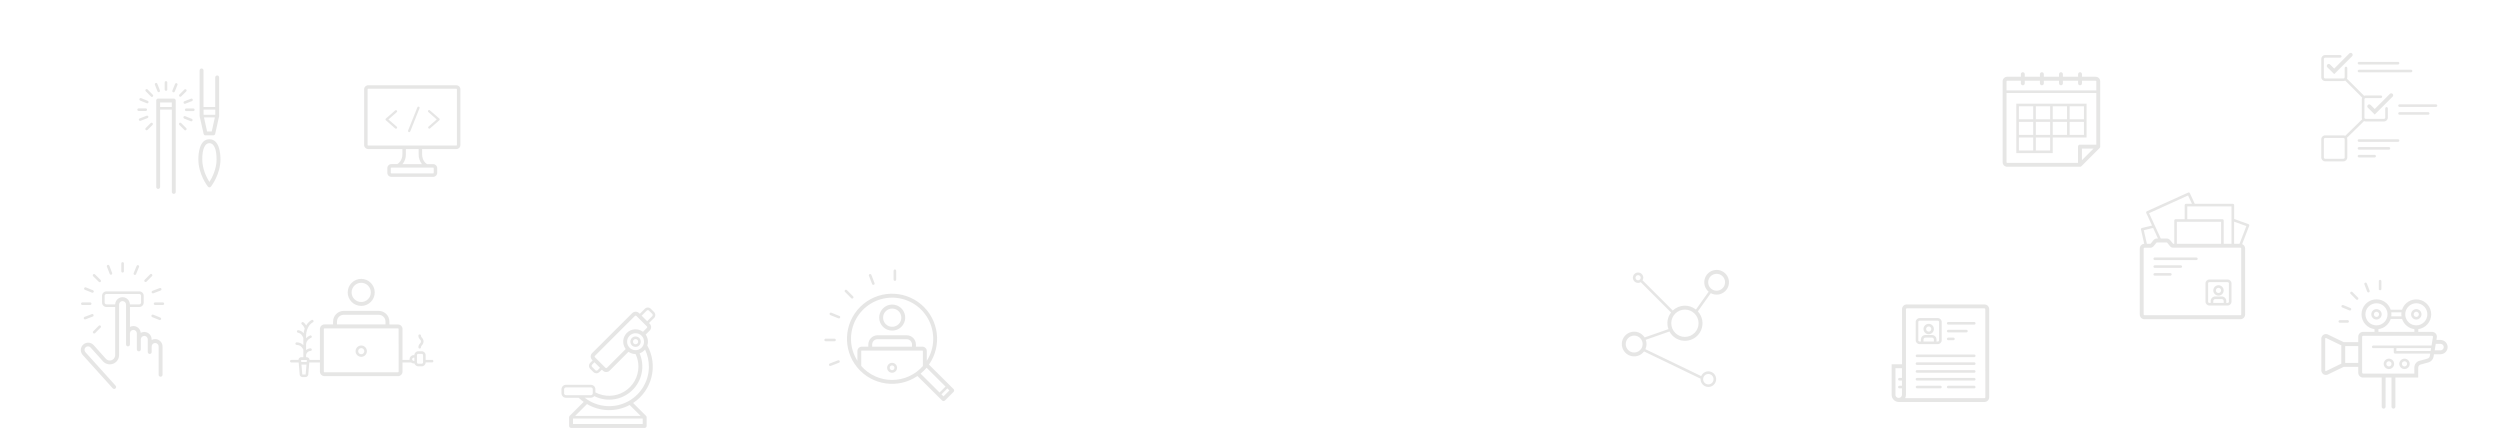 <?xml version="1.0" encoding="UTF-8"?>
<svg width="1004px" height="180px" viewBox="0 0 1004 180" version="1.1" xmlns="http://www.w3.org/2000/svg" xmlns:xlink="http://www.w3.org/1999/xlink" style="background: #FFFFFF;">
    <!-- Generator: Sketch 45.2 (43514) - http://www.bohemiancoding.com/sketch -->
    <title>foooter</title>
    <desc>Created with Sketch.</desc>
    <defs></defs>
    <g id="Enganging-users---Platform" stroke="none" stroke-width="1" fill="none" fill-rule="evenodd" opacity="0.12">
        <g id="foooter">
            <g id="studio" transform="translate(55, 27)" fill-rule="nonzero" fill="#2D2926">
                <path d="M14.791,12.586 L8.521,12.586 C8.088,12.586 7.738,12.937 7.738,13.37 L7.738,48.092 C7.738,48.525 8.088,48.876 8.521,48.876 C8.954,48.876 9.305,48.525 9.305,48.092 L9.305,17.027 L14.007,17.027 L14.007,50.077 C14.007,50.51 14.358,50.861 14.791,50.861 C15.224,50.861 15.574,50.51 15.574,50.077 L15.574,13.37 C15.574,12.937 15.224,12.586 14.791,12.586 L14.791,12.586 Z M9.3,15.982 L9.3,14.153 L14.002,14.153 L14.002,15.982 L9.3,15.982 Z" id="Shape"></path>
                <path d="M29.101,28.923 C25.088,28.923 24.66,34.581 24.66,37.016 C24.66,42.982 28.317,47.742 28.484,47.941 C28.633,48.13 28.86,48.24 29.101,48.24 C29.341,48.24 29.569,48.13 29.717,47.941 C29.874,47.742 33.542,42.982 33.542,37.016 C33.542,34.581 33.108,28.923 29.101,28.923 Z M29.101,46.075 C28.098,44.508 26.227,41.002 26.227,37.016 C26.227,32.868 27.272,30.491 29.101,30.491 C30.929,30.491 31.974,32.868 31.974,37.016 C31.974,41.002 30.104,44.487 29.101,46.07 L29.101,46.075 Z" id="Shape"></path>
                <path d="M26.771,26.745 C26.849,27.103 27.166,27.36 27.533,27.361 L30.668,27.361 C31.035,27.36 31.353,27.103 31.431,26.745 L32.998,19.655 C33.004,19.599 33.004,19.543 32.998,19.488 L32.998,4.086 C32.998,3.653 32.647,3.302 32.215,3.302 C31.782,3.302 31.431,3.653 31.431,4.086 L31.431,15.961 L26.729,15.961 L26.729,1.285 C26.729,0.852 26.378,0.502 25.945,0.502 C25.512,0.502 25.161,0.852 25.161,1.285 L25.161,19.482 C25.155,19.538 25.155,19.594 25.161,19.65 L26.771,26.745 Z M30.036,25.794 L28.166,25.794 L26.912,20.146 L31.29,20.146 L30.036,25.794 Z M31.452,17.006 L31.452,19.096 L26.75,19.096 L26.75,17.006 L31.452,17.006 Z" id="Shape"></path>
                <path d="M11.656,9.477 C11.945,9.477 12.178,9.243 12.178,8.955 L12.178,6.097 C12.178,5.809 11.945,5.575 11.656,5.575 C11.367,5.575 11.134,5.809 11.134,6.097 L11.134,8.955 C11.134,9.243 11.367,9.477 11.656,9.477 Z" id="Shape"></path>
                <path d="M15.987,6.421 C15.72,6.313 15.417,6.442 15.308,6.708 L14.226,9.352 C14.143,9.527 14.163,9.735 14.279,9.89 C14.395,10.046 14.589,10.124 14.78,10.093 C14.972,10.063 15.131,9.928 15.193,9.744 L16.269,7.095 C16.374,6.831 16.249,6.532 15.987,6.421 Z" id="Shape"></path>
                <path d="M17.403,11.86 C17.542,11.861 17.675,11.806 17.774,11.708 L19.801,9.692 C19.934,9.56 19.986,9.368 19.938,9.187 C19.89,9.007 19.75,8.865 19.57,8.816 C19.39,8.767 19.197,8.818 19.064,8.95 L17.037,10.972 C16.887,11.121 16.841,11.347 16.923,11.543 C17.004,11.739 17.196,11.866 17.408,11.865 L17.403,11.86 Z" id="Shape"></path>
                <path d="M5.538,22.413 L3.511,24.43 C3.378,24.562 3.326,24.754 3.374,24.935 C3.422,25.115 3.562,25.256 3.742,25.305 C3.922,25.354 4.115,25.304 4.248,25.172 L6.269,23.155 C6.449,22.949 6.439,22.64 6.247,22.446 C6.056,22.251 5.747,22.237 5.538,22.413 Z" id="Shape"></path>
                <path d="M18.746,14.347 C18.795,14.476 18.894,14.581 19.02,14.638 C19.146,14.695 19.29,14.699 19.42,14.65 L22.089,13.605 C22.359,13.501 22.494,13.198 22.39,12.928 C22.286,12.658 21.983,12.524 21.713,12.628 L19.044,13.673 C18.776,13.777 18.643,14.078 18.746,14.347 Z" id="Shape"></path>
                <path d="M4.566,19.775 C4.517,19.645 4.418,19.541 4.292,19.484 C4.166,19.427 4.022,19.423 3.892,19.472 L1.223,20.517 C1.008,20.541 0.83,20.695 0.775,20.904 C0.721,21.113 0.801,21.334 0.976,21.46 C1.152,21.586 1.387,21.591 1.567,21.473 L4.237,20.428 C4.506,20.336 4.653,20.046 4.566,19.775 L4.566,19.775 Z" id="Shape"></path>
                <path d="M22.638,16.567 L19.775,16.567 C19.486,16.567 19.253,16.801 19.253,17.09 C19.253,17.378 19.486,17.612 19.775,17.612 L22.638,17.612 C22.927,17.612 23.16,17.378 23.16,17.09 C23.16,16.801 22.927,16.567 22.638,16.567 Z" id="Shape"></path>
                <path d="M3.537,17.565 C3.826,17.565 4.059,17.331 4.059,17.043 C4.059,16.754 3.826,16.52 3.537,16.52 L0.679,16.52 C0.391,16.52 0.157,16.754 0.157,17.043 C0.157,17.331 0.391,17.565 0.679,17.565 L3.542,17.565 L3.537,17.565 Z" id="Shape"></path>
                <path d="M22.016,20.731 L19.367,19.65 C19.195,19.579 18.997,19.605 18.85,19.719 C18.702,19.833 18.626,20.018 18.651,20.203 C18.676,20.388 18.798,20.545 18.97,20.616 L21.619,21.698 C21.886,21.807 22.191,21.68 22.301,21.413 C22.411,21.146 22.283,20.841 22.016,20.731 L22.016,20.731 Z" id="Shape"></path>
                <path d="M1.296,13.391 L3.945,14.472 C4.117,14.543 4.315,14.516 4.462,14.402 C4.61,14.288 4.686,14.104 4.661,13.919 C4.636,13.734 4.514,13.576 4.342,13.505 L1.693,12.424 C1.426,12.314 1.121,12.442 1.011,12.709 C0.901,12.976 1.029,13.281 1.296,13.391 Z" id="Shape"></path>
                <path d="M17.764,22.429 C17.56,22.224 17.229,22.223 17.024,22.426 C16.819,22.63 16.818,22.961 17.022,23.166 L19.044,25.188 C19.247,25.392 19.578,25.394 19.783,25.19 C19.988,24.987 19.989,24.656 19.785,24.451 L17.764,22.429 Z" id="Shape"></path>
                <path d="M4.274,8.929 C4.07,8.724 3.739,8.723 3.534,8.926 C3.33,9.13 3.328,9.461 3.532,9.665 L5.554,11.687 C5.665,11.875 5.881,11.974 6.096,11.935 C6.311,11.897 6.479,11.729 6.517,11.514 C6.556,11.299 6.457,11.083 6.269,10.972 L4.274,8.929 Z" id="Shape"></path>
                <path d="M8.741,10.021 C8.913,10.02 9.073,9.935 9.17,9.793 C9.267,9.651 9.288,9.471 9.227,9.31 L8.182,6.646 C8.078,6.376 7.775,6.241 7.505,6.345 C7.235,6.449 7.101,6.752 7.205,7.022 L8.25,9.686 C8.328,9.889 8.523,10.022 8.741,10.021 Z" id="Shape"></path>
            </g>
            <g id="pr" transform="translate(759.414, 122)" fill-rule="nonzero" fill="#2D2926">
                <path d="M15.151,12.231 C16.305,12.231 17.241,11.295 17.241,10.141 C17.241,8.987 16.305,8.051 15.151,8.051 C13.997,8.051 13.061,8.987 13.061,10.141 C13.061,11.295 13.997,12.231 15.151,12.231 Z M15.151,9.096 C15.728,9.096 16.196,9.564 16.196,10.141 C16.196,10.718 15.728,11.186 15.151,11.186 C14.574,11.186 14.106,10.718 14.106,10.141 C14.106,9.564 14.574,9.096 15.151,9.096 Z" id="Shape"></path>
                <path d="M37.617,0.272 L6.269,0.272 C5.236,0.297 4.418,1.155 4.441,2.189 L4.441,24.289 L0.261,24.289 L0.261,36.572 C0.275,38.151 1.555,39.426 3.135,39.435 L37.617,39.435 C38.651,39.409 39.469,38.552 39.445,37.518 L39.445,2.189 C39.469,1.155 38.651,0.297 37.617,0.272 Z M1.808,36.572 L1.808,25.856 L4.42,25.856 L4.42,29.78 L3.375,29.78 C3.087,29.78 2.853,30.014 2.853,30.302 C2.853,30.591 3.087,30.825 3.375,30.825 L4.42,30.825 L4.42,32.915 L3.375,32.915 C3.087,32.915 2.853,33.149 2.853,33.437 C2.853,33.726 3.087,33.96 3.375,33.96 L4.42,33.96 L4.42,36.572 C4.376,37.268 3.799,37.811 3.101,37.811 C2.403,37.811 1.825,37.268 1.782,36.572 L1.808,36.572 Z M37.894,37.538 C37.91,37.705 37.797,37.857 37.633,37.889 L5.695,37.889 C5.907,37.482 6.018,37.03 6.019,36.572 L6.019,24.289 L6.019,24.289 L6.019,2.189 C6.002,2.022 6.115,1.871 6.28,1.839 L37.617,1.839 C37.781,1.871 37.895,2.022 37.878,2.189 L37.894,37.538 Z" id="Shape"></path>
                <path d="M33.437,29.78 L10.449,29.78 C10.161,29.78 9.927,30.014 9.927,30.302 C9.927,30.591 10.161,30.825 10.449,30.825 L33.437,30.825 C33.726,30.825 33.96,30.591 33.96,30.302 C33.96,30.014 33.726,29.78 33.437,29.78 Z" id="Shape"></path>
                <path d="M19.853,32.915 L10.486,32.915 C10.197,32.915 9.963,33.149 9.963,33.437 C9.963,33.726 10.197,33.96 10.486,33.96 L19.853,33.96 C20.142,33.96 20.376,33.726 20.376,33.437 C20.376,33.149 20.142,32.915 19.853,32.915 Z" id="Shape"></path>
                <path d="M33.437,32.915 L22.988,32.915 C22.7,32.915 22.466,33.149 22.466,33.437 C22.466,33.726 22.7,33.96 22.988,33.96 L33.437,33.96 C33.726,33.96 33.96,33.726 33.96,33.437 C33.96,33.149 33.726,32.915 33.437,32.915 Z" id="Shape"></path>
                <path d="M33.437,26.645 L10.449,26.645 C10.161,26.645 9.927,26.879 9.927,27.168 C9.927,27.456 10.161,27.69 10.449,27.69 L33.437,27.69 C33.726,27.69 33.96,27.456 33.96,27.168 C33.96,26.879 33.726,26.645 33.437,26.645 Z" id="Shape"></path>
                <path d="M33.437,23.511 L10.449,23.511 C10.161,23.511 9.927,23.744 9.927,24.033 C9.927,24.322 10.161,24.555 10.449,24.555 L33.437,24.555 C33.726,24.555 33.96,24.322 33.96,24.033 C33.96,23.744 33.726,23.511 33.437,23.511 Z" id="Shape"></path>
                <path d="M33.437,20.376 L10.449,20.376 C10.161,20.376 9.927,20.61 9.927,20.898 C9.927,21.187 10.161,21.421 10.449,21.421 L33.437,21.421 C33.726,21.421 33.96,21.187 33.96,20.898 C33.96,20.61 33.726,20.376 33.437,20.376 Z" id="Shape"></path>
                <path d="M22.988,8.359 L33.437,8.359 C33.726,8.359 33.96,8.125 33.96,7.837 C33.96,7.548 33.726,7.314 33.437,7.314 L22.988,7.314 C22.7,7.314 22.466,7.548 22.466,7.837 C22.466,8.125 22.7,8.359 22.988,8.359 Z" id="Shape"></path>
                <path d="M22.988,11.494 L30.302,11.494 C30.591,11.494 30.825,11.26 30.825,10.972 C30.825,10.683 30.591,10.449 30.302,10.449 L22.988,10.449 C22.7,10.449 22.466,10.683 22.466,10.972 C22.466,11.26 22.7,11.494 22.988,11.494 Z" id="Shape"></path>
                <path d="M22.988,14.629 L25.078,14.629 C25.366,14.629 25.6,14.395 25.6,14.106 C25.6,13.818 25.366,13.584 25.078,13.584 L22.988,13.584 C22.7,13.584 22.466,13.818 22.466,14.106 C22.466,14.395 22.7,14.629 22.988,14.629 Z" id="Shape"></path>
                <path d="M11.494,16.196 L18.808,16.196 C19.674,16.196 20.376,15.494 20.376,14.629 L20.376,7.314 C20.376,6.449 19.674,5.747 18.808,5.747 L11.494,5.747 C10.628,5.747 9.927,6.449 9.927,7.314 L9.927,14.629 C9.927,15.494 10.628,16.196 11.494,16.196 Z M17.241,15.151 L13.061,15.151 L13.061,14.368 C13.061,13.935 13.412,13.584 13.845,13.584 L16.457,13.584 C16.89,13.584 17.241,13.935 17.241,14.368 L17.241,15.151 Z M10.972,7.314 C10.972,7.026 11.205,6.792 11.494,6.792 L18.808,6.792 C19.097,6.792 19.331,7.026 19.331,7.314 L19.331,14.629 C19.331,14.917 19.097,15.151 18.808,15.151 L18.286,15.151 L18.286,14.368 C18.286,13.358 17.467,12.539 16.457,12.539 L13.845,12.539 C12.835,12.539 12.016,13.358 12.016,14.368 L12.016,15.151 L11.494,15.151 C11.205,15.151 10.972,14.917 10.972,14.629 L10.972,7.314 Z" id="Shape"></path>
            </g>
            <g id="delivery" transform="translate(932, 21)" fill-rule="nonzero" fill="#2D2926">
                <path d="M15.376,4.906 L31.05,4.906 C31.338,4.906 31.572,4.672 31.572,4.383 C31.572,4.095 31.338,3.861 31.05,3.861 L15.376,3.861 C15.087,3.861 14.853,4.095 14.853,4.383 C14.853,4.672 15.087,4.906 15.376,4.906 L15.376,4.906 Z" id="Shape"></path>
                <path d="M15.376,8.041 L36.274,8.041 C36.563,8.041 36.797,7.807 36.797,7.518 C36.797,7.23 36.563,6.996 36.274,6.996 L15.376,6.996 C15.087,6.996 14.853,7.23 14.853,7.518 C14.853,7.807 15.087,8.041 15.376,8.041 Z" id="Shape"></path>
                <path d="M31.05,34.926 L15.376,34.926 C15.087,34.926 14.853,35.16 14.853,35.449 C14.853,35.737 15.087,35.971 15.376,35.971 L31.05,35.971 C31.338,35.971 31.572,35.737 31.572,35.449 C31.572,35.16 31.338,34.926 31.05,34.926 Z" id="Shape"></path>
                <path d="M27.392,38.061 L15.376,38.061 C15.087,38.061 14.853,38.295 14.853,38.583 C14.853,38.872 15.087,39.106 15.376,39.106 L27.392,39.106 C27.681,39.106 27.915,38.872 27.915,38.583 C27.915,38.295 27.681,38.061 27.392,38.061 Z" id="Shape"></path>
                <path d="M21.645,41.196 L15.376,41.196 C15.087,41.196 14.853,41.43 14.853,41.718 C14.853,42.007 15.087,42.241 15.376,42.241 L21.645,42.241 C21.934,42.241 22.168,42.007 22.168,41.718 C22.168,41.43 21.934,41.196 21.645,41.196 Z" id="Shape"></path>
                <path d="M46.274,20.898 L31.645,20.898 C31.357,20.898 31.123,21.132 31.123,21.421 C31.123,21.709 31.357,21.943 31.645,21.943 L46.274,21.943 C46.562,21.943 46.796,21.709 46.796,21.421 C46.796,21.132 46.562,20.898 46.274,20.898 Z" id="Shape"></path>
                <path d="M43.139,24.033 L31.645,24.033 C31.357,24.033 31.123,24.267 31.123,24.555 C31.123,24.844 31.357,25.078 31.645,25.078 L43.139,25.078 C43.428,25.078 43.662,24.844 43.662,24.555 C43.662,24.267 43.428,24.033 43.139,24.033 Z" id="Shape"></path>
                <path d="M27.784,16.687 L21.687,22.784 L20.026,21.123 C19.717,20.835 19.236,20.844 18.937,21.142 C18.639,21.441 18.63,21.922 18.918,22.231 L21.687,25 L28.892,17.795 C29.18,17.486 29.171,17.005 28.873,16.706 C28.574,16.408 28.093,16.4 27.784,16.687 L27.784,16.687 Z" id="Shape"></path>
                <path d="M3.751,4.89 C3.442,4.602 2.961,4.611 2.663,4.909 C2.364,5.208 2.356,5.689 2.644,5.998 L5.413,8.767 L12.617,1.567 C12.816,1.367 12.893,1.075 12.818,0.803 C12.744,0.53 12.53,0.318 12.257,0.246 C11.984,0.175 11.693,0.254 11.494,0.455 L5.418,6.552 L3.751,4.89 Z" id="Shape"></path>
                <path d="M10.611,34.278 L17.403,27.627 C17.613,27.729 17.843,27.783 18.077,27.784 L25.391,27.784 C26.257,27.784 26.959,27.082 26.959,26.217 L26.959,22.528 C26.959,22.24 26.725,22.006 26.436,22.006 C26.148,22.006 25.914,22.24 25.914,22.528 L25.914,26.217 C25.914,26.505 25.68,26.739 25.391,26.739 L18.077,26.739 C17.788,26.739 17.555,26.505 17.555,26.217 L17.555,18.902 C17.555,18.614 17.788,18.38 18.077,18.38 L24.137,18.38 C24.426,18.38 24.66,18.146 24.66,17.858 C24.66,17.569 24.426,17.335 24.137,17.335 L18.067,17.335 C17.845,17.336 17.626,17.384 17.424,17.476 L10.543,10.606 C10.626,10.411 10.669,10.201 10.669,9.989 L10.669,6.301 C10.669,6.012 10.435,5.778 10.146,5.778 C9.858,5.778 9.624,6.012 9.624,6.301 L9.624,9.989 C9.624,10.278 9.39,10.512 9.101,10.512 L1.787,10.512 C1.498,10.512 1.264,10.278 1.264,9.989 L1.264,2.675 C1.264,2.386 1.498,2.153 1.787,2.153 L7.837,2.153 C8.125,2.153 8.359,1.919 8.359,1.63 C8.359,1.342 8.125,1.108 7.837,1.108 L1.792,1.108 C0.926,1.108 0.225,1.809 0.225,2.675 L0.225,9.989 C0.225,10.855 0.926,11.557 1.792,11.557 L9.106,11.557 C9.362,11.555 9.613,11.49 9.838,11.369 L16.666,18.208 C16.555,18.424 16.496,18.664 16.494,18.908 L16.494,26.222 C16.496,26.454 16.55,26.682 16.651,26.891 L9.859,33.536 L9.859,33.568 C9.628,33.437 9.367,33.367 9.101,33.364 L1.787,33.364 C0.921,33.364 0.219,34.066 0.219,34.931 L0.219,42.246 C0.219,43.111 0.921,43.813 1.787,43.813 L9.101,43.813 C9.967,43.813 10.669,43.111 10.669,42.246 L10.669,34.931 C10.668,34.721 10.626,34.513 10.543,34.32 C10.567,34.308 10.59,34.294 10.611,34.278 Z M9.624,42.241 C9.624,42.529 9.39,42.763 9.101,42.763 L1.787,42.763 C1.498,42.763 1.264,42.529 1.264,42.241 L1.264,34.926 C1.264,34.638 1.498,34.404 1.787,34.404 L9.101,34.404 C9.39,34.404 9.624,34.638 9.624,34.926 L9.624,42.241 Z" id="Shape"></path>
            </g>
            <g id="events" transform="translate(804, 29)">
                <rect id="Rectangle-path" x="13.584" y="19.947" width="5.747" height="5.225"></rect>
                <rect id="Rectangle-path" x="13.584" y="13.678" width="5.747" height="5.225"></rect>
                <rect id="Rectangle-path" x="20.376" y="19.947" width="5.747" height="5.225"></rect>
                <rect id="Rectangle-path" x="20.376" y="13.678" width="5.747" height="5.225"></rect>
                <rect id="Rectangle-path" x="27.168" y="13.678" width="5.747" height="5.225"></rect>
                <rect id="Rectangle-path" x="13.584" y="26.217" width="5.747" height="5.225"></rect>
                <rect id="Rectangle-path" x="27.168" y="19.947" width="5.747" height="5.225"></rect>
                <polygon id="Shape" points="32.1 35.328 36.765 30.658 32.1 30.668"></polygon>
                <rect id="Rectangle-path" x="6.792" y="13.678" width="5.747" height="5.225"></rect>
                <path d="M1.829,36.164 C1.831,36.231 1.86,36.294 1.909,36.339 C1.958,36.384 2.023,36.408 2.09,36.405 L30.532,36.405 L30.532,29.89 C30.532,29.457 30.883,29.106 31.316,29.106 L37.878,29.106 L37.878,8.359 L1.829,8.359 L1.829,36.164 Z M5.747,26.238 L5.747,12.654 L33.96,12.654 L33.96,26.238 L20.376,26.238 L20.376,32.507 L5.747,32.507 L5.747,26.238 Z" id="Shape"></path>
                <path d="M37.617,3.396 L32.126,3.396 L32.126,4.441 C32.126,4.874 31.775,5.225 31.342,5.225 C30.909,5.225 30.558,4.874 30.558,4.441 L30.558,3.396 L24.467,3.396 L24.467,4.441 C24.467,4.874 24.116,5.225 23.683,5.225 C23.25,5.225 22.899,4.874 22.899,4.441 L22.899,3.396 L16.807,3.396 L16.807,4.441 C16.807,4.874 16.457,5.225 16.024,5.225 C15.591,5.225 15.24,4.874 15.24,4.441 L15.24,3.396 L9.148,3.396 L9.148,4.441 C9.148,4.874 8.797,5.225 8.365,5.225 C7.932,5.225 7.581,4.874 7.581,4.441 L7.581,3.396 L2.09,3.396 C1.953,3.39 1.837,3.495 1.829,3.631 L1.829,7.288 L37.878,7.288 L37.878,3.657 C37.881,3.587 37.855,3.519 37.805,3.469 C37.755,3.42 37.687,3.393 37.617,3.396 Z" id="Shape"></path>
                <rect id="Rectangle-path" x="6.792" y="19.947" width="5.747" height="5.225"></rect>
                <rect id="Rectangle-path" x="6.792" y="26.217" width="5.747" height="5.225"></rect>
                <path d="M37.617,1.829 L32.126,1.829 L32.126,0.784 C32.126,0.351 31.775,-7.10542736e-15 31.342,-7.10542736e-15 C30.909,-7.10542736e-15 30.558,0.351 30.558,0.784 L30.558,1.829 L24.467,1.829 L24.467,0.784 C24.467,0.351 24.116,-7.10542736e-15 23.683,-7.10542736e-15 C23.25,-7.10542736e-15 22.899,0.351 22.899,0.784 L22.899,1.829 L16.807,1.829 L16.807,0.784 C16.807,0.351 16.457,-7.10542736e-15 16.024,-7.10542736e-15 C15.591,-7.10542736e-15 15.24,0.351 15.24,0.784 L15.24,1.829 L9.148,1.829 L9.148,0.784 C9.148,0.351 8.797,-7.10542736e-15 8.365,-7.10542736e-15 C7.932,-7.10542736e-15 7.581,0.351 7.581,0.784 L7.581,1.829 L2.09,1.829 C1.604,1.826 1.137,2.018 0.794,2.361 C0.45,2.705 0.258,3.171 0.261,3.657 L0.261,36.164 C0.264,36.647 0.458,37.108 0.801,37.447 C1.144,37.786 1.608,37.975 2.09,37.972 L31.347,37.972 C31.555,37.972 31.754,37.889 31.901,37.742 L39.216,30.428 C39.363,30.281 39.445,30.082 39.445,29.874 L39.445,3.657 C39.448,3.171 39.256,2.705 38.913,2.361 C38.569,2.018 38.103,1.826 37.617,1.829 Z M32.1,35.328 L32.1,30.668 L36.765,30.668 L32.1,35.328 Z M37.873,29.09 L31.311,29.09 C30.878,29.09 30.527,29.441 30.527,29.874 L30.527,36.405 L2.09,36.405 C2.023,36.408 1.958,36.384 1.909,36.339 C1.86,36.294 1.831,36.231 1.829,36.164 L1.829,8.359 L37.878,8.359 L37.873,29.09 Z M37.878,7.314 L1.829,7.314 L1.829,3.657 C1.837,3.521 1.953,3.416 2.09,3.422 L7.581,3.422 L7.581,4.467 C7.581,4.9 7.932,5.251 8.365,5.251 C8.797,5.251 9.148,4.9 9.148,4.467 L9.148,3.422 L15.24,3.422 L15.24,4.467 C15.24,4.9 15.591,5.251 16.024,5.251 C16.457,5.251 16.807,4.9 16.807,4.467 L16.807,3.422 L22.899,3.422 L22.899,4.467 C22.899,4.9 23.25,5.251 23.683,5.251 C24.116,5.251 24.467,4.9 24.467,4.467 L24.467,3.422 L30.558,3.422 L30.558,4.467 C30.558,4.9 30.909,5.251 31.342,5.251 C31.775,5.251 32.126,4.9 32.126,4.467 L32.126,3.422 L37.617,3.422 C37.753,3.416 37.87,3.521 37.878,3.657 L37.878,7.314 Z" id="Shape" fill="#2D2926" fill-rule="nonzero"></path>
                <path d="M13.584,32.486 L20.376,32.486 L20.376,26.217 L33.96,26.217 L33.96,12.633 L5.747,12.633 L5.747,32.486 L13.584,32.486 Z M27.168,13.678 L32.915,13.678 L32.915,18.902 L27.168,18.902 L27.168,13.678 Z M27.168,19.947 L32.915,19.947 L32.915,25.172 L27.168,25.172 L27.168,19.947 Z M20.376,13.678 L26.123,13.678 L26.123,18.902 L20.376,18.902 L20.376,13.678 Z M20.376,19.947 L26.123,19.947 L26.123,25.172 L20.376,25.172 L20.376,19.947 Z M13.584,13.678 L19.331,13.678 L19.331,18.902 L13.584,18.902 L13.584,13.678 Z M13.584,19.947 L19.331,19.947 L19.331,25.172 L13.584,25.172 L13.584,19.947 Z M13.584,26.217 L19.331,26.217 L19.331,31.441 L13.584,31.441 L13.584,26.217 Z M6.792,13.678 L12.539,13.678 L12.539,18.902 L6.792,18.902 L6.792,13.678 Z M6.792,19.947 L12.539,19.947 L12.539,25.172 L6.792,25.172 L6.792,19.947 Z M6.792,26.217 L12.539,26.217 L12.539,31.441 L6.792,31.441 L6.792,26.217 Z" id="Shape" fill="#2D2926" fill-rule="nonzero"></path>
            </g>
            <g id="freelancer" transform="translate(116, 112)" fill-rule="nonzero" fill="#2D2926">
                <path d="M29.064,10.857 C32.062,10.857 34.493,8.426 34.493,5.428 C34.493,2.43 32.062,0 29.064,0 C26.066,0 23.636,2.43 23.636,5.428 C23.639,8.425 26.067,10.854 29.064,10.857 L29.064,10.857 Z M29.064,1.567 C31.197,1.567 32.925,3.296 32.925,5.428 C32.925,7.561 31.197,9.289 29.064,9.289 C26.932,9.289 25.203,7.561 25.203,5.428 C25.206,3.297 26.933,1.57 29.064,1.567 L29.064,1.567 Z" id="Shape"></path>
                <path d="M29.064,26.755 C27.807,26.758 26.79,27.779 26.792,29.036 C26.793,30.294 27.814,31.312 29.071,31.311 C30.329,31.31 31.347,30.29 31.347,29.033 C31.344,27.774 30.323,26.755 29.064,26.755 Z M29.064,30.266 C28.384,30.263 27.835,29.71 27.836,29.029 C27.838,28.349 28.391,27.799 29.071,27.8 C29.751,27.801 30.302,28.353 30.302,29.033 C30.302,29.361 30.172,29.675 29.939,29.907 C29.707,30.138 29.392,30.267 29.064,30.266 Z" id="Shape"></path>
                <path d="M57.517,32.544 L54.941,32.544 L54.941,30.626 C54.941,29.761 54.24,29.059 53.374,29.059 L51.979,29.059 C51.114,29.059 50.412,29.761 50.412,30.626 L50.156,30.626 C49.228,30.629 48.476,31.381 48.473,32.309 C48.467,32.392 48.467,32.476 48.473,32.559 L45.647,32.559 L45.647,20.135 C45.647,19.126 44.828,18.307 43.818,18.307 L40.381,18.307 L40.381,17.142 C40.378,14.771 38.457,12.85 36.086,12.847 L22.042,12.847 C19.678,12.859 17.766,14.777 17.764,17.142 L17.764,18.286 L14.31,18.286 C13.3,18.286 12.481,19.105 12.481,20.115 L12.481,32.544 L8.302,32.544 C8.296,31.943 7.806,31.459 7.205,31.462 L6.912,31.462 L6.912,30.877 C6.886,29.84 7.699,28.976 8.735,28.939 C9.022,28.919 9.239,28.672 9.221,28.385 C9.213,28.246 9.15,28.117 9.046,28.025 C8.943,27.932 8.806,27.885 8.668,27.894 C8.029,27.943 7.419,28.177 6.912,28.568 L6.912,26.394 C6.912,24.482 8.809,23.735 8.887,23.704 C9.157,23.601 9.292,23.3 9.19,23.03 C9.088,22.76 8.786,22.624 8.516,22.727 C7.912,22.977 7.366,23.349 6.912,23.819 L6.912,23.15 C6.912,18.819 9.524,17.492 9.634,17.44 C9.895,17.316 10.006,17.003 9.882,16.742 C9.758,16.481 9.446,16.37 9.185,16.494 C8.255,17.013 7.489,17.78 6.97,18.709 C6.693,18.221 6.324,17.791 5.883,17.445 C5.651,17.263 5.315,17.304 5.133,17.536 C4.951,17.769 4.992,18.104 5.225,18.286 C5.75,18.723 6.146,19.296 6.369,19.942 C6.153,20.551 6.006,21.182 5.93,21.823 C5.41,21.169 4.665,20.731 3.84,20.595 C3.703,20.574 3.563,20.609 3.451,20.691 C3.339,20.773 3.265,20.897 3.244,21.034 C3.209,21.306 3.389,21.559 3.657,21.614 C5.104,21.833 5.716,23.437 5.82,23.756 L5.82,26.609 C5.126,25.884 4.165,25.475 3.161,25.48 C2.872,25.48 2.638,25.714 2.638,26.003 C2.638,26.291 2.872,26.525 3.161,26.525 C4.88,26.525 5.658,28.051 5.82,28.422 L5.82,31.452 L4.974,31.452 C4.373,31.449 3.882,31.932 3.877,32.533 L0.998,32.533 C0.709,32.533 0.475,32.767 0.475,33.056 C0.475,33.344 0.709,33.578 0.998,33.578 L3.955,33.578 L4.357,38.421 C4.408,38.99 4.883,39.427 5.454,39.43 L6.703,39.43 C7.274,39.427 7.749,38.99 7.8,38.421 L8.203,33.578 L12.481,33.578 L12.481,37.235 C12.481,38.245 13.3,39.064 14.31,39.064 L43.818,39.064 C44.828,39.064 45.647,38.245 45.647,37.235 L45.647,33.578 L49.001,33.578 C49.027,33.58 49.053,33.58 49.08,33.578 C49.382,33.828 49.763,33.963 50.156,33.96 L50.469,33.96 C50.653,34.643 51.272,35.118 51.979,35.12 L53.374,35.12 C54.24,35.12 54.941,34.418 54.941,33.552 L57.517,33.552 C57.806,33.552 58.04,33.318 58.04,33.03 C58.04,32.741 57.806,32.507 57.517,32.507 L57.517,32.544 Z M6.761,38.348 C6.758,38.378 6.733,38.401 6.703,38.401 L5.454,38.401 C5.425,38.401 5.4,38.378 5.397,38.348 L5.068,34.43 L7.079,34.43 L6.761,38.348 Z M7.173,33.385 L4.984,33.385 L4.916,32.565 L7.241,32.565 L7.173,33.385 Z M19.331,17.142 C19.334,15.637 20.553,14.417 22.058,14.415 L36.086,14.415 C37.591,14.417 38.81,15.637 38.813,17.142 L38.813,18.286 L19.331,18.286 L19.331,17.142 Z M44.095,37.246 C44.093,37.389 43.977,37.504 43.834,37.507 L14.31,37.507 C14.167,37.504 14.052,37.389 14.049,37.246 L14.049,20.135 C14.052,19.992 14.167,19.877 14.31,19.874 L43.818,19.874 C43.962,19.877 44.077,19.992 44.08,20.135 L44.095,37.246 Z M50.412,32.915 L50.156,32.915 C49.802,32.915 49.516,32.628 49.516,32.275 C49.516,31.921 49.802,31.635 50.156,31.635 L50.407,31.635 L50.412,32.915 Z M53.897,33.552 C53.897,33.841 53.663,34.075 53.374,34.075 L51.979,34.075 C51.691,34.075 51.457,33.841 51.457,33.552 L51.457,30.626 C51.457,30.338 51.691,30.104 51.979,30.104 L53.374,30.104 C53.663,30.104 53.897,30.338 53.897,30.626 L53.897,33.552 Z" id="Shape"></path>
                <path d="M52.021,27.455 C52.021,27.744 52.255,27.978 52.543,27.978 C52.832,27.978 53.066,27.744 53.066,27.455 C53.066,27.141 53.208,26.843 53.452,26.645 C53.864,26.251 54.097,25.706 54.097,25.135 C54.097,24.565 53.864,24.02 53.452,23.625 C53.208,23.427 53.066,23.13 53.066,22.816 C53.066,22.527 52.832,22.293 52.543,22.293 C52.255,22.293 52.021,22.527 52.021,22.816 C52.024,23.388 52.262,23.934 52.679,24.326 C52.925,24.524 53.067,24.823 53.067,25.138 C53.067,25.453 52.925,25.752 52.679,25.95 C52.264,26.341 52.026,26.885 52.021,27.455 L52.021,27.455 Z" id="Shape"></path>
            </g>
            <g id="client-services" transform="translate(859, 77)" fill-rule="nonzero" fill="#2D2926">
                <path d="M44.283,13.297 C44.226,13.168 44.118,13.068 43.986,13.02 L38.239,10.93 L38.239,5.376 C38.239,5.088 38.005,4.854 37.716,4.854 L22.419,4.854 L20.454,0.59 C20.333,0.33 20.026,0.216 19.765,0.334 L3.187,7.837 C3.061,7.895 2.963,8.001 2.915,8.131 C2.867,8.261 2.872,8.406 2.931,8.532 L5.251,13.584 L1.202,14.55 C0.925,14.618 0.753,14.894 0.815,15.172 L2.116,20.919 C1.127,20.961 0.345,21.769 0.334,22.758 L0.334,49.32 C0.332,49.82 0.53,50.301 0.884,50.655 C1.238,51.008 1.72,51.205 2.22,51.201 L40.752,51.201 C41.781,51.207 42.621,50.38 42.632,49.351 L42.632,22.763 C42.634,22.267 42.432,21.791 42.073,21.447 C41.893,21.272 41.68,21.135 41.446,21.045 L44.278,13.699 C44.334,13.571 44.335,13.426 44.283,13.297 Z M37.173,20.898 L34.038,20.898 L34.038,11.557 C34.038,11.268 33.804,11.034 33.516,11.034 L19.409,11.034 L19.409,5.899 L37.173,5.899 L37.173,20.898 Z M32.993,12.064 L32.993,20.898 L15.23,20.898 L15.23,12.079 L32.993,12.064 Z M19.723,1.499 L21.29,4.854 L18.887,4.854 C18.598,4.854 18.364,5.088 18.364,5.376 L18.364,11.034 L14.707,11.034 C14.419,11.034 14.185,11.268 14.185,11.557 L14.185,20.898 L13.73,20.898 C13.508,20.669 13.302,20.424 13.114,20.167 C12.539,19.425 12.084,18.808 11.39,18.808 L8.777,18.808 L4.075,8.615 L19.723,1.499 Z M5.616,14.561 C5.638,14.552 5.659,14.541 5.679,14.53 L7.644,18.808 L6.98,18.808 C6.285,18.808 5.804,19.446 5.251,20.188 C5.063,20.438 4.859,20.675 4.639,20.898 L3.187,20.898 L1.949,15.454 L5.616,14.561 Z M41.081,49.309 C41.07,49.473 40.931,49.598 40.767,49.592 L2.22,49.592 C2.055,49.6 1.913,49.475 1.902,49.309 L1.902,22.763 C1.913,22.598 2.055,22.472 2.22,22.481 L4.775,22.481 C5.47,22.481 5.951,21.844 6.505,21.102 C6.693,20.846 6.899,20.604 7.121,20.376 L11.248,20.376 C11.469,20.605 11.673,20.85 11.86,21.107 C12.414,21.844 12.889,22.466 13.584,22.466 L40.752,22.466 C40.837,22.464 40.919,22.496 40.981,22.554 C41.034,22.603 41.064,22.671 41.065,22.743 L41.081,49.309 Z M40.396,20.898 L38.218,20.898 L38.218,12.016 L43.134,13.793 L40.396,20.898 Z" id="Shape"></path>
                <path d="M23.066,26.405 L6.348,26.405 C6.059,26.405 5.825,26.639 5.825,26.927 C5.825,27.216 6.059,27.45 6.348,27.45 L23.066,27.45 C23.355,27.45 23.589,27.216 23.589,26.927 C23.589,26.639 23.355,26.405 23.066,26.405 Z" id="Shape"></path>
                <path d="M16.797,29.54 L6.348,29.54 C6.059,29.54 5.825,29.774 5.825,30.062 C5.825,30.351 6.059,30.585 6.348,30.585 L16.797,30.585 C17.086,30.585 17.319,30.351 17.319,30.062 C17.319,29.774 17.086,29.54 16.797,29.54 Z" id="Shape"></path>
                <path d="M12.617,32.674 L6.348,32.674 C6.059,32.674 5.825,32.908 5.825,33.197 C5.825,33.485 6.059,33.719 6.348,33.719 L12.617,33.719 C12.906,33.719 13.14,33.485 13.14,33.197 C13.14,32.908 12.906,32.674 12.617,32.674 Z" id="Shape"></path>
                <path d="M31.943,37.544 C30.789,37.544 29.853,38.479 29.853,39.634 C29.853,40.788 30.789,41.723 31.943,41.723 C33.097,41.723 34.033,40.788 34.033,39.634 C34.033,38.479 33.097,37.544 31.943,37.544 Z M31.943,40.678 C31.366,40.678 30.898,40.211 30.898,39.634 C30.898,39.056 31.366,38.589 31.943,38.589 C32.52,38.589 32.988,39.056 32.988,39.634 C32.988,40.211 32.52,40.678 31.943,40.678 Z" id="Shape"></path>
                <path d="M35.605,35.25 L28.291,35.25 C27.425,35.25 26.724,35.952 26.724,36.817 L26.724,44.132 C26.724,44.998 27.425,45.699 28.291,45.699 L35.605,45.699 C36.471,45.699 37.173,44.998 37.173,44.132 L37.173,36.817 C37.173,35.952 36.471,35.25 35.605,35.25 Z M34.038,44.654 L29.858,44.654 L29.858,43.886 C29.858,43.454 30.209,43.103 30.642,43.103 L33.254,43.103 C33.687,43.103 34.038,43.454 34.038,43.886 L34.038,44.654 Z M36.128,44.132 C36.128,44.42 35.894,44.654 35.605,44.654 L35.083,44.654 L35.083,43.886 C35.083,42.876 34.264,42.058 33.254,42.058 L30.642,42.058 C29.632,42.058 28.813,42.876 28.813,43.886 L28.813,44.67 L28.291,44.67 C28.002,44.67 27.769,44.436 27.769,44.148 L27.769,36.833 C27.769,36.545 28.002,36.311 28.291,36.311 L35.605,36.311 C35.894,36.311 36.128,36.545 36.128,36.833 L36.128,44.132 Z" id="Shape"></path>
            </g>
            <g id="video-motion" transform="translate(932, 112)" fill-rule="nonzero" fill="#2D2926">
                <path d="M38.38,16.322 C39.534,16.322 40.469,15.386 40.469,14.232 C40.469,13.078 39.534,12.142 38.38,12.142 C37.225,12.142 36.29,13.078 36.29,14.232 C36.29,15.386 37.225,16.322 38.38,16.322 Z M38.38,13.187 C38.957,13.187 39.425,13.655 39.425,14.232 C39.425,14.809 38.957,15.277 38.38,15.277 C37.803,15.277 37.335,14.809 37.335,14.232 C37.335,13.655 37.803,13.187 38.38,13.187 Z" id="Shape"></path>
                <path d="M24.482,14.232 C24.482,13.078 23.547,12.142 22.392,12.142 C21.238,12.142 20.303,13.078 20.303,14.232 C20.303,15.386 21.238,16.322 22.392,16.322 C23.547,16.322 24.482,15.386 24.482,14.232 Z M21.348,14.232 C21.348,13.655 21.815,13.187 22.392,13.187 C22.97,13.187 23.437,13.655 23.437,14.232 C23.437,14.809 22.97,15.277 22.392,15.277 C21.815,15.277 21.348,14.809 21.348,14.232 Z" id="Shape"></path>
                <path d="M33.651,32.037 C32.497,32.037 31.562,32.973 31.562,34.127 C31.562,35.281 32.497,36.217 33.651,36.217 C34.806,36.217 35.741,35.281 35.741,34.127 C35.741,32.973 34.806,32.037 33.651,32.037 Z M33.651,35.172 C33.074,35.172 32.606,34.704 32.606,34.127 C32.606,33.55 33.074,33.082 33.651,33.082 C34.228,33.082 34.696,33.55 34.696,34.127 C34.696,34.704 34.228,35.172 33.651,35.172 Z" id="Shape"></path>
                <path d="M27.387,32.037 C26.233,32.037 25.297,32.973 25.297,34.127 C25.297,35.281 26.233,36.217 27.387,36.217 C28.541,36.217 29.477,35.281 29.477,34.127 C29.477,32.973 28.541,32.037 27.387,32.037 Z M27.387,35.172 C26.81,35.172 26.342,34.704 26.342,34.127 C26.342,33.55 26.81,33.082 27.387,33.082 C27.964,33.082 28.432,33.55 28.432,34.127 C28.432,34.704 27.964,35.172 27.387,35.172 Z" id="Shape"></path>
                <path d="M48.097,24.519 L46.462,24.519 L46.655,23.354 L46.655,23.223 C46.655,22.153 45.788,21.285 44.717,21.285 L39.184,21.285 L39.184,20.182 C42.127,19.78 44.332,17.286 44.373,14.317 C44.413,11.347 42.276,8.794 39.346,8.312 C36.416,7.829 33.573,9.562 32.659,12.387 L28.108,12.387 C27.197,9.552 24.346,7.811 21.408,8.297 C18.469,8.783 16.33,11.349 16.38,14.327 C16.431,17.305 18.655,19.796 21.609,20.182 L21.609,21.285 L17.006,21.285 C15.935,21.285 15.068,22.153 15.068,23.223 L15.068,25.412 L9.242,25.412 L2.858,22.33 C2.292,22.062 1.629,22.101 1.099,22.435 C0.57,22.768 0.248,23.35 0.246,23.976 L0.246,36.76 C0.245,37.387 0.566,37.97 1.097,38.305 C1.628,38.639 2.293,38.677 2.858,38.406 L9.211,35.334 L15.068,35.334 L15.068,37.685 C15.068,38.755 15.935,39.623 17.006,39.623 L24.493,39.623 L24.493,51.326 C24.493,51.759 24.844,52.11 25.276,52.11 C25.709,52.11 26.06,51.759 26.06,51.326 L26.06,39.623 L28.427,39.623 L28.427,51.326 C28.427,51.759 28.778,52.11 29.211,52.11 C29.643,52.11 29.994,51.759 29.994,51.326 L29.994,39.623 L39.148,39.623 L39.148,35.658 C39.148,35.131 39.463,34.656 39.947,34.451 L43.306,33.526 C44.352,33.219 45.133,32.347 45.323,31.274 L45.49,30.266 L48.103,30.266 C49.69,30.266 50.976,28.979 50.976,27.392 C50.976,25.805 49.69,24.519 48.103,24.519 L48.097,24.519 Z M8.27,34.048 L2.173,36.995 C2.096,37.04 2,37.04 1.923,36.995 C1.847,36.948 1.802,36.865 1.802,36.776 L1.802,23.97 C1.802,23.881 1.847,23.798 1.923,23.751 C2,23.706 2.096,23.706 2.173,23.751 L8.27,26.698 L8.27,34.048 Z M15.062,33.766 L9.838,33.766 L9.838,26.974 L15.062,26.974 L15.062,33.766 Z M30.386,27.81 L44.32,27.81 L44.127,28.955 L30.386,28.955 L30.386,27.81 Z M38.38,9.786 C40.832,9.786 42.821,11.774 42.821,14.226 C42.821,16.679 40.832,18.667 38.38,18.667 C35.927,18.667 33.939,16.679 33.939,14.226 C33.945,11.777 35.93,9.794 38.38,9.791 L38.38,9.786 Z M32.429,13.443 C32.35,13.971 32.35,14.508 32.429,15.036 L28.338,15.036 C28.417,14.508 28.417,13.971 28.338,13.443 L32.429,13.443 Z M17.952,14.232 C17.952,11.779 19.94,9.791 22.392,9.791 C24.845,9.791 26.833,11.779 26.833,14.232 C26.833,16.684 24.845,18.673 22.392,18.673 C19.941,18.67 17.954,16.683 17.952,14.232 L17.952,14.232 Z M23.176,20.182 C25.474,19.877 27.392,18.28 28.108,16.076 L32.664,16.076 C33.383,18.286 35.311,19.885 37.617,20.182 L37.617,21.285 L23.176,21.285 L23.176,20.182 Z M42.883,32.016 L39.498,32.951 L39.419,32.951 C38.318,33.386 37.594,34.448 37.591,35.632 L37.591,38.03 L17.006,38.03 C16.802,38.027 16.638,37.862 16.635,37.659 L16.635,23.223 C16.638,23.019 16.802,22.855 17.006,22.852 L44.733,22.852 C44.918,22.856 45.073,22.993 45.098,23.176 L44.498,26.771 L21.076,26.771 C20.787,26.771 20.553,27.005 20.553,27.293 C20.553,27.582 20.787,27.816 21.076,27.816 L29.341,27.816 L29.341,29.482 C29.341,29.771 29.575,30.005 29.864,30.005 L43.97,30.005 L43.803,31.003 C43.714,31.488 43.358,31.881 42.883,32.016 L42.883,32.016 Z M48.108,28.699 L45.772,28.699 L46.211,26.086 L48.108,26.086 C48.829,26.086 49.414,26.671 49.414,27.392 C49.414,28.114 48.829,28.699 48.108,28.699 Z" id="Shape"></path>
                <path d="M23.845,4.577 C24.133,4.577 24.367,4.343 24.367,4.054 L24.367,0.92 C24.367,0.631 24.133,0.397 23.845,0.397 C23.556,0.397 23.322,0.631 23.322,0.92 L23.322,4.054 C23.322,4.343 23.556,4.577 23.845,4.577 Z" id="Shape"></path>
                <path d="M7.675,17.612 L10.81,17.612 C11.098,17.612 11.332,17.378 11.332,17.09 C11.332,16.801 11.098,16.567 10.81,16.567 L7.675,16.567 C7.386,16.567 7.152,16.801 7.152,17.09 C7.152,17.378 7.386,17.612 7.675,17.612 L7.675,17.612 Z" id="Shape"></path>
                <path d="M8.668,11.494 L11.572,12.675 C11.834,12.763 12.119,12.632 12.223,12.376 C12.327,12.12 12.213,11.827 11.964,11.708 L9.059,10.527 C8.884,10.444 8.677,10.464 8.521,10.58 C8.365,10.696 8.287,10.89 8.318,11.081 C8.349,11.273 8.483,11.432 8.668,11.494 Z" id="Shape"></path>
                <path d="M14.237,8.265 C14.442,8.469 14.773,8.468 14.976,8.263 C15.18,8.058 15.178,7.727 14.974,7.523 L12.753,5.313 C12.625,5.164 12.425,5.099 12.234,5.145 C12.043,5.191 11.894,5.34 11.848,5.531 C11.802,5.722 11.867,5.922 12.016,6.05 L14.237,8.265 Z" id="Shape"></path>
                <path d="M18.662,5.12 C18.729,5.295 18.885,5.42 19.069,5.449 C19.254,5.478 19.44,5.406 19.558,5.261 C19.675,5.116 19.706,4.918 19.639,4.744 L18.511,1.818 C18.443,1.644 18.288,1.518 18.103,1.489 C17.919,1.46 17.733,1.532 17.615,1.677 C17.497,1.823 17.466,2.02 17.534,2.194 L18.662,5.12 Z" id="Shape"></path>
            </g>
            <g id="ux" transform="translate(32, 105)" fill-rule="nonzero" fill="#2D2926">
                <path d="M30.302,31.18 C29.814,31.179 29.333,31.299 28.902,31.53 L28.902,31.279 C28.905,30.234 28.356,29.265 27.459,28.729 C26.562,28.193 25.448,28.169 24.529,28.667 C24.452,27.673 23.879,26.784 23.005,26.304 C22.131,25.824 21.074,25.817 20.193,26.285 L20.193,18.286 L23.986,18.286 C24.968,18.258 25.742,17.439 25.715,16.457 L25.715,13.845 C25.728,13.371 25.551,12.911 25.223,12.568 C24.896,12.224 24.445,12.026 23.97,12.016 L10.71,12.016 C9.728,12.045 8.955,12.863 8.981,13.845 L8.981,16.457 C8.955,17.439 9.728,18.258 10.71,18.286 L14.253,18.286 L14.253,37.617 C14.253,38.806 13.29,39.772 12.1,39.775 C11.544,39.781 11.008,39.569 10.606,39.184 L5.528,33.505 C4.416,32.374 2.611,32.318 1.432,33.379 C0.253,34.44 0.12,36.242 1.129,37.465 L13.249,50.924 C13.431,51.15 13.723,51.258 14.008,51.203 C14.293,51.148 14.525,50.941 14.61,50.663 C14.695,50.386 14.62,50.084 14.415,49.879 L2.288,36.42 C1.773,35.843 1.824,34.958 2.401,34.443 C2.978,33.928 3.863,33.978 4.378,34.555 L9.467,40.229 C10.528,41.293 12.125,41.613 13.515,41.042 C14.904,40.471 15.814,39.119 15.82,37.617 L15.82,17.314 C15.82,16.544 16.445,15.919 17.215,15.919 C17.985,15.919 18.61,16.544 18.61,17.314 L18.61,28.772 C18.61,28.819 18.61,28.871 18.61,28.918 L18.61,33.317 C18.61,33.75 18.961,34.101 19.394,34.101 L19.394,34.101 C19.826,34.101 20.177,33.75 20.177,33.317 L20.177,28.845 C20.197,28.077 20.836,27.471 21.604,27.492 C22.371,27.512 22.977,28.15 22.957,28.918 L22.957,35.318 C22.957,35.751 23.308,36.102 23.74,36.102 L23.74,36.102 C23.954,36.11 24.161,36.031 24.315,35.884 C24.469,35.736 24.556,35.531 24.555,35.318 L24.555,31.285 C24.555,30.514 25.18,29.89 25.95,29.89 C26.721,29.89 27.345,30.514 27.345,31.285 L27.345,36.363 C27.345,36.796 27.696,37.147 28.129,37.147 L28.129,37.147 C28.562,37.147 28.913,36.796 28.913,36.363 L28.913,34.143 C28.913,33.372 29.537,32.748 30.308,32.748 C31.078,32.748 31.703,33.372 31.703,34.143 L31.703,45.506 C31.703,45.939 32.054,46.29 32.486,46.29 C32.919,46.29 33.27,45.939 33.27,45.506 L33.27,34.143 C33.267,32.506 31.939,31.18 30.302,31.18 Z M17.241,14.352 C15.625,14.34 14.298,15.625 14.258,17.241 L10.71,17.241 C10.308,17.208 10.005,16.861 10.026,16.457 L10.026,13.845 C10.005,13.442 10.308,13.095 10.71,13.061 L23.97,13.061 C24.373,13.095 24.676,13.442 24.655,13.845 L24.655,16.457 C24.676,16.861 24.373,17.208 23.97,17.241 L20.172,17.241 C20.133,15.646 18.837,14.368 17.241,14.352 L17.241,14.352 Z" id="Shape"></path>
                <path d="M17.241,4.457 C17.53,4.457 17.764,4.223 17.764,3.934 L17.764,0.799 C17.764,0.511 17.53,0.277 17.241,0.277 C16.953,0.277 16.719,0.511 16.719,0.799 L16.719,3.934 C16.719,4.223 16.953,4.457 17.241,4.457 Z" id="Shape"></path>
                <path d="M21.969,5.381 C22.236,5.489 22.54,5.36 22.648,5.094 L23.834,2.194 C23.944,1.927 23.817,1.622 23.55,1.513 C23.283,1.403 22.978,1.53 22.868,1.797 L21.682,4.702 C21.574,4.969 21.703,5.273 21.969,5.381 L21.969,5.381 Z" id="Shape"></path>
                <path d="M26.452,8.265 C26.591,8.266 26.724,8.212 26.823,8.114 L29.038,5.893 C29.17,5.761 29.221,5.568 29.172,5.388 C29.123,5.208 28.981,5.067 28.801,5.02 C28.62,4.972 28.428,5.024 28.296,5.157 L26.081,7.377 C25.93,7.527 25.885,7.752 25.966,7.948 C26.048,8.144 26.24,8.272 26.452,8.27 L26.452,8.265 Z" id="Shape"></path>
                <path d="M5.815,28.934 C5.954,28.934 6.087,28.88 6.186,28.782 L8.401,26.562 C8.533,26.429 8.584,26.236 8.535,26.056 C8.486,25.876 8.344,25.736 8.164,25.688 C7.983,25.64 7.791,25.692 7.659,25.825 L5.444,28.045 C5.293,28.195 5.248,28.421 5.329,28.617 C5.411,28.813 5.603,28.94 5.815,28.939 L5.815,28.934 Z" id="Shape"></path>
                <path d="M28.923,12.481 C28.972,12.611 29.071,12.716 29.197,12.773 C29.324,12.829 29.468,12.834 29.597,12.785 L32.523,11.661 C32.697,11.594 32.823,11.439 32.852,11.254 C32.881,11.069 32.809,10.883 32.664,10.766 C32.518,10.648 32.321,10.617 32.147,10.684 L29.221,11.808 C28.953,11.912 28.82,12.213 28.923,12.481 Z" id="Shape"></path>
                <path d="M5.559,21.447 C5.51,21.317 5.411,21.213 5.285,21.156 C5.158,21.099 5.015,21.095 4.885,21.144 L1.959,22.267 C1.689,22.371 1.555,22.674 1.659,22.944 C1.763,23.213 2.066,23.348 2.335,23.244 L5.261,22.121 C5.529,22.016 5.662,21.715 5.559,21.447 L5.559,21.447 Z" id="Shape"></path>
                <path d="M33.411,16.442 L30.276,16.442 C29.988,16.442 29.754,16.676 29.754,16.964 C29.754,17.253 29.988,17.487 30.276,17.487 L33.411,17.487 C33.7,17.487 33.934,17.253 33.934,16.964 C33.934,16.676 33.7,16.442 33.411,16.442 Z" id="Shape"></path>
                <path d="M1.071,17.492 L4.206,17.492 C4.494,17.492 4.728,17.258 4.728,16.969 C4.728,16.681 4.494,16.447 4.206,16.447 L1.071,16.447 C0.782,16.447 0.549,16.681 0.549,16.969 C0.549,17.258 0.782,17.492 1.071,17.492 Z" id="Shape"></path>
                <path d="M28.834,21.671 C28.727,21.938 28.855,22.242 29.122,22.351 L32.027,23.511 C32.288,23.598 32.573,23.467 32.677,23.212 C32.781,22.956 32.667,22.663 32.418,22.544 L29.514,21.363 C29.383,21.313 29.237,21.317 29.109,21.375 C28.982,21.433 28.882,21.54 28.834,21.671 L28.834,21.671 Z" id="Shape"></path>
                <path d="M2.064,11.369 L4.969,12.539 C5.23,12.627 5.515,12.496 5.619,12.24 C5.723,11.984 5.609,11.692 5.36,11.572 L2.456,10.402 C2.194,10.314 1.909,10.445 1.805,10.701 C1.701,10.957 1.815,11.249 2.064,11.369 Z" id="Shape"></path>
                <path d="M7.638,8.14 C7.763,8.301 7.971,8.375 8.17,8.329 C8.369,8.283 8.523,8.124 8.564,7.924 C8.604,7.724 8.524,7.518 8.359,7.398 L6.139,5.188 C6.006,5.056 5.814,5.006 5.633,5.054 C5.453,5.103 5.313,5.245 5.265,5.425 C5.217,5.606 5.27,5.798 5.402,5.93 L7.638,8.14 Z" id="Shape"></path>
                <path d="M12.058,4.995 C12.162,5.264 12.465,5.399 12.735,5.295 C13.005,5.191 13.139,4.888 13.035,4.619 L11.907,1.693 C11.84,1.518 11.684,1.393 11.5,1.364 C11.315,1.335 11.129,1.406 11.011,1.552 C10.894,1.697 10.863,1.894 10.93,2.069 L12.058,4.995 Z" id="Shape"></path>
            </g>
            <g id="social" transform="translate(650.922, 108)" fill-rule="nonzero" fill="#2D2926">
                <path d="M38.474,0.397 C36.391,0.393 34.527,1.692 33.81,3.648 C33.093,5.603 33.674,7.799 35.266,9.143 L30.167,16.322 C27.413,14.088 23.426,14.259 20.872,16.719 L8.725,4.571 C8.915,4.256 9.017,3.895 9.023,3.527 C9.023,2.372 8.087,1.437 6.933,1.437 C5.779,1.437 4.843,2.372 4.843,3.527 C4.843,4.681 5.779,5.616 6.933,5.616 C7.301,5.611 7.662,5.508 7.978,5.319 L20.172,17.497 C18.698,19.394 18.303,21.917 19.127,24.174 L9.556,27.513 C8.395,25.675 6.174,24.806 4.075,25.369 C1.976,25.931 0.487,27.793 0.4,29.965 C0.313,32.136 1.649,34.112 3.697,34.84 C5.745,35.567 8.028,34.878 9.331,33.139 L32.021,44.08 C32.021,44.142 32.021,44.205 32.021,44.268 C32.024,45.877 33.243,47.222 34.844,47.382 C36.445,47.542 37.907,46.465 38.228,44.888 C38.549,43.312 37.624,41.748 36.087,41.27 C34.551,40.792 32.903,41.555 32.272,43.035 L9.869,32.236 C10.425,31.046 10.48,29.683 10.021,28.453 L19.529,25.13 C20.811,27.547 23.375,29.004 26.108,28.868 C28.84,28.732 31.247,27.026 32.281,24.493 C33.316,21.96 32.791,19.058 30.935,17.048 L36.128,9.733 C37.95,10.712 40.188,10.458 41.744,9.096 C43.3,7.734 43.849,5.55 43.121,3.614 C42.394,1.678 40.542,0.396 38.474,0.397 L38.474,0.397 Z M35.146,42.194 C36.3,42.194 37.235,43.129 37.235,44.283 C37.235,45.438 36.3,46.373 35.146,46.373 C33.991,46.373 33.056,45.438 33.056,44.283 C33.053,43.727 33.272,43.193 33.664,42.799 C34.056,42.405 34.59,42.183 35.146,42.183 L35.146,42.194 Z M5.366,33.573 C3.49,33.573 1.97,32.053 1.97,30.177 C1.97,28.302 3.49,26.781 5.366,26.781 C7.241,26.781 8.762,28.302 8.762,30.177 C8.753,32.047 7.236,33.56 5.366,33.563 L5.366,33.573 Z M5.888,3.532 C5.888,2.955 6.356,2.487 6.933,2.487 C7.51,2.487 7.978,2.955 7.978,3.532 C7.978,4.109 7.51,4.577 6.933,4.577 C6.654,4.577 6.387,4.465 6.19,4.267 C5.994,4.069 5.885,3.8 5.888,3.521 L5.888,3.532 Z M25.741,27.304 C22.712,27.304 20.256,24.847 20.256,21.818 C20.256,18.788 22.712,16.332 25.741,16.332 C28.771,16.332 31.227,18.788 31.227,21.818 C31.219,24.842 28.766,27.29 25.741,27.293 L25.741,27.304 Z M38.474,8.756 C36.598,8.756 35.078,7.236 35.078,5.36 C35.078,3.485 36.598,1.964 38.474,1.964 C40.349,1.964 41.87,3.485 41.87,5.36 C41.867,7.235 40.348,8.753 38.474,8.756 L38.474,8.756 Z" id="Shape"></path>
            </g>
            <g id="employer" transform="translate(331, 108)" fill-rule="nonzero" fill="#2D2926">
                <path d="M27.257,24.77 C29.374,24.791 31.295,23.531 32.12,21.581 C32.946,19.63 32.512,17.375 31.022,15.87 C29.532,14.365 27.28,13.908 25.322,14.713 C23.363,15.519 22.084,17.427 22.084,19.545 C22.076,20.924 22.616,22.25 23.587,23.23 C24.557,24.21 25.877,24.764 27.257,24.77 Z M27.257,15.924 C28.74,15.903 30.09,16.781 30.672,18.146 C31.255,19.51 30.955,21.092 29.913,22.149 C28.872,23.205 27.295,23.528 25.922,22.965 C24.549,22.402 23.652,21.066 23.652,19.582 C23.643,18.618 24.019,17.691 24.695,17.005 C25.371,16.319 26.293,15.93 27.257,15.924 Z" id="Shape"></path>
                <path d="M27.257,37.711 C26.155,37.714 25.264,38.609 25.266,39.71 C25.268,40.812 26.162,41.703 27.264,41.702 C28.365,41.701 29.258,40.808 29.258,39.707 C29.259,39.176 29.048,38.667 28.673,38.292 C28.297,37.917 27.787,37.708 27.257,37.711 Z M27.257,40.658 C26.732,40.655 26.309,40.228 26.311,39.703 C26.313,39.179 26.739,38.755 27.263,38.756 C27.788,38.757 28.213,39.182 28.213,39.707 C28.215,39.961 28.116,40.206 27.936,40.386 C27.756,40.566 27.511,40.666 27.257,40.663 L27.257,40.658 Z" id="Shape"></path>
                <path d="M51.943,48.244 L42.073,38.427 C47.436,30.754 46.063,20.257 38.906,14.223 C31.75,8.188 21.172,8.607 14.515,15.189 C7.859,21.771 7.32,32.343 13.273,39.567 C19.226,46.792 29.706,48.284 37.439,43.009 L47.366,52.852 C47.672,53.157 48.168,53.157 48.473,52.852 L51.963,49.362 C52.269,49.056 52.269,48.56 51.963,48.254 L51.943,48.244 Z M27.257,11.536 C33.284,11.532 38.834,14.812 41.738,20.094 C44.642,25.375 44.438,31.819 41.206,36.906 L41.206,32.983 C41.206,32.516 41.021,32.068 40.69,31.738 C40.36,31.407 39.912,31.222 39.445,31.222 L36.833,31.222 L36.833,30.37 C36.833,28.313 35.165,26.645 33.108,26.645 L21.421,26.645 C19.367,26.654 17.708,28.322 17.711,30.376 L17.711,31.227 L15.099,31.227 C14.127,31.227 13.338,32.015 13.338,32.988 L13.338,36.912 C10.106,31.824 9.903,25.38 12.807,20.099 C15.71,14.818 21.261,11.537 27.288,11.541 L27.257,11.536 Z M35.25,31.227 L19.263,31.227 L19.263,30.37 C19.263,29.179 20.229,28.213 21.421,28.213 L33.124,28.213 C34.311,28.221 35.269,29.188 35.266,30.376 L35.25,31.227 Z M14.874,38.996 L14.874,32.983 C14.874,32.931 14.895,32.882 14.931,32.846 C14.967,32.81 15.016,32.789 15.068,32.789 L39.445,32.789 C39.552,32.789 39.639,32.876 39.639,32.983 L39.639,38.991 C36.507,42.549 31.997,44.588 27.257,44.588 C22.517,44.588 18.006,42.549 14.874,38.991 L14.874,38.996 Z M41.112,39.686 L48.719,47.251 L46.331,49.633 L38.709,42.058 C39.582,41.341 40.386,40.546 41.112,39.681 L41.112,39.686 Z M47.904,51.18 L47.079,50.36 L49.461,47.977 L50.286,48.797 L47.904,51.18 Z" id="Shape"></path>
                <path d="M28.385,4.807 C28.674,4.807 28.908,4.573 28.908,4.284 L28.908,0.737 C28.908,0.448 28.674,0.214 28.385,0.214 C28.096,0.214 27.863,0.448 27.863,0.737 L27.863,4.284 C27.863,4.573 28.096,4.807 28.385,4.807 Z" id="Shape"></path>
                <path d="M4.666,28.531 C4.666,28.243 4.432,28.009 4.143,28.009 L0.59,28.009 C0.302,28.009 0.068,28.243 0.068,28.531 C0.068,28.82 0.302,29.054 0.59,29.054 L4.138,29.054 C4.277,29.055 4.412,29.001 4.511,28.903 C4.61,28.804 4.666,28.671 4.666,28.531 Z" id="Shape"></path>
                <path d="M6.128,18.908 L2.842,17.57 C2.58,17.482 2.295,17.613 2.192,17.869 C2.088,18.125 2.201,18.418 2.45,18.537 L5.747,19.853 C6.009,19.941 6.294,19.81 6.397,19.554 C6.501,19.298 6.388,19.006 6.139,18.887 L6.128,18.908 Z" id="Shape"></path>
                <path d="M11.243,11.907 C11.456,11.908 11.647,11.781 11.729,11.585 C11.81,11.389 11.765,11.163 11.614,11.013 L9.106,8.506 C8.902,8.299 8.568,8.298 8.362,8.503 C8.156,8.708 8.154,9.041 8.359,9.247 L10.867,11.755 C10.967,11.854 11.103,11.909 11.243,11.907 Z" id="Shape"></path>
                <path d="M19.237,6.071 C19.339,6.341 19.641,6.476 19.911,6.374 C20.181,6.272 20.316,5.97 20.214,5.7 L18.944,2.388 C18.842,2.118 18.54,1.982 18.27,2.085 C18.001,2.187 17.865,2.489 17.967,2.759 L19.237,6.071 Z" id="Shape"></path>
                <path d="M5.554,36.703 L2.241,37.972 C2.067,38.038 1.941,38.193 1.911,38.377 C1.881,38.561 1.952,38.747 2.096,38.865 C2.241,38.983 2.438,39.015 2.612,38.949 L5.925,37.68 C6.099,37.613 6.225,37.459 6.255,37.275 C6.285,37.09 6.214,36.904 6.069,36.786 C5.925,36.668 5.728,36.636 5.554,36.703 L5.554,36.703 Z" id="Shape"></path>
            </g>
            <g id="market-research" transform="translate(225, 123)" fill-rule="nonzero" fill="#2D2926">
                <path d="M38.165,3.5 C38.167,3.055 37.99,2.628 37.674,2.314 L36.353,0.993 C35.696,0.34 34.637,0.34 33.981,0.993 L31.938,3.035 L31.645,2.743 C30.887,1.988 29.661,1.988 28.902,2.743 L12.795,18.808 C12.04,19.565 12.04,20.79 12.795,21.546 L12.999,21.75 L12.069,22.68 C11.738,22.999 11.55,23.438 11.546,23.897 C11.532,24.347 11.702,24.783 12.016,25.104 L13.338,26.426 C13.651,26.736 14.074,26.909 14.514,26.906 C14.973,26.901 15.411,26.713 15.731,26.384 L16.719,25.47 L17.1,25.846 C17.858,26.601 19.085,26.601 19.843,25.846 L27.398,18.286 C28.231,18.874 29.225,19.19 30.245,19.19 L30.245,19.19 C31.002,20.764 31.393,22.49 31.389,24.237 C31.373,28.357 29.202,32.169 25.666,34.285 C22.131,36.401 17.746,36.514 14.106,34.581 L14.106,33.28 C14.078,32.29 13.253,31.509 12.262,31.535 L2.335,31.535 C1.345,31.509 0.52,32.29 0.491,33.28 L0.491,35.005 C0.52,35.995 1.345,36.776 2.335,36.75 L7.424,36.75 L7.68,36.995 C8.224,37.503 8.8,37.976 9.404,38.411 L3.783,44.022 L3.783,44.022 C3.709,44.095 3.65,44.182 3.61,44.278 L3.61,44.278 C3.573,44.369 3.553,44.467 3.553,44.566 L3.553,44.566 L3.553,48.066 C3.553,48.499 3.904,48.85 4.336,48.85 L33.907,48.85 C34.34,48.85 34.691,48.499 34.691,48.066 L34.691,44.56 L34.691,44.56 C34.69,44.462 34.671,44.364 34.634,44.273 L34.634,44.273 C34.594,44.177 34.535,44.09 34.461,44.017 L34.461,44.017 L29.258,38.834 C36.913,33.825 39.402,23.756 34.963,15.757 C35.451,14.274 35.207,12.648 34.304,11.374 L35.924,9.759 C36.679,9.003 36.679,7.778 35.924,7.022 L35.632,6.729 L37.674,4.702 C37.994,4.385 38.171,3.951 38.165,3.5 Z M15.021,25.663 C14.899,25.786 14.733,25.854 14.561,25.854 C14.388,25.854 14.223,25.786 14.101,25.663 L12.779,24.341 C12.665,24.226 12.601,24.07 12.602,23.908 C12.601,23.727 12.672,23.554 12.8,23.427 L13.735,22.497 L15.951,24.712 L15.021,25.663 Z M33.646,14.221 C33.648,15.597 32.821,16.839 31.55,17.367 C30.279,17.895 28.816,17.606 27.842,16.633 C26.868,15.661 26.576,14.198 27.102,12.926 C27.628,11.655 28.869,10.825 30.245,10.825 C32.121,10.825 33.643,12.345 33.646,14.221 Z M1.541,35.005 L1.541,33.28 C1.575,32.869 1.929,32.559 2.341,32.58 L12.267,32.58 C12.677,32.562 13.028,32.871 13.061,33.28 L13.061,35.005 C13.033,35.418 12.676,35.732 12.262,35.705 L2.335,35.705 C1.923,35.729 1.569,35.416 1.541,35.005 Z M5.12,47.288 L5.12,45.088 L33.124,45.088 L33.124,47.288 L5.12,47.288 Z M32.288,44.043 L5.966,44.043 L10.742,39.278 C15.999,42.381 22.492,42.521 27.878,39.649 L32.288,44.043 Z M35.6,24.19 C35.597,29.824 32.617,35.037 27.763,37.899 C27.667,37.932 27.578,37.983 27.502,38.05 C21.884,41.23 14.903,40.706 9.822,36.723 L12.262,36.723 C12.802,36.725 13.317,36.492 13.673,36.086 C18.677,38.596 24.717,37.709 28.787,33.865 C32.857,30.021 34.089,24.042 31.87,18.902 C32.72,18.609 33.474,18.091 34.054,17.403 C35.065,19.536 35.59,21.866 35.59,24.226 L35.6,24.19 Z M34.816,8.652 L33.213,10.251 C31.241,8.766 28.478,8.959 26.732,10.704 C24.986,12.448 24.791,15.211 26.274,17.184 L18.709,24.738 C18.563,24.879 18.332,24.879 18.187,24.738 L13.903,20.459 C13.759,20.315 13.759,20.082 13.903,19.937 L30.015,3.845 C30.161,3.705 30.392,3.705 30.538,3.845 L34.816,8.119 C34.96,8.264 34.96,8.497 34.816,8.641 L34.816,8.652 Z M36.938,3.95 L34.895,5.993 L32.68,3.777 L34.722,1.74 C34.969,1.493 35.369,1.493 35.616,1.74 L36.943,3.062 C37.189,3.308 37.189,3.708 36.943,3.955 L36.938,3.95 Z" id="Shape"></path>
                <path d="M30.245,12.131 C29.091,12.131 28.155,13.067 28.155,14.221 C28.155,15.375 29.091,16.311 30.245,16.311 C31.399,16.311 32.335,15.375 32.335,14.221 C32.335,13.067 31.399,12.131 30.245,12.131 Z M30.245,15.266 C29.668,15.266 29.2,14.798 29.2,14.221 C29.2,13.644 29.668,13.176 30.245,13.176 C30.822,13.176 31.29,13.644 31.29,14.221 C31.287,14.796 30.82,15.261 30.245,15.261 L30.245,15.266 Z" id="Shape"></path>
            </g>
            <g id="development" transform="translate(146, 34)" fill-rule="nonzero" fill="#2D2926">
                <path d="M37.266,0.242 L1.863,0.242 C0.966,0.242 0.238,0.966 0.233,1.863 L0.233,24.223 C0.233,25.123 0.963,25.853 1.863,25.853 L15.605,25.853 L15.605,27.903 C15.605,30.432 14.119,31.564 13.56,31.899 L11.18,31.899 C10.746,31.899 10.33,32.073 10.024,32.38 C9.718,32.688 9.547,33.105 9.549,33.539 L9.549,35.402 C9.549,36.303 10.279,37.033 11.18,37.033 L27.949,37.033 C28.85,37.033 29.58,36.303 29.58,35.402 L29.58,33.539 C29.58,32.639 28.85,31.909 27.949,31.909 L25.48,31.909 C24.94,31.569 23.524,30.432 23.524,27.912 L23.524,25.862 L37.266,25.862 C38.166,25.862 38.896,25.132 38.896,24.232 L38.896,1.863 C38.891,0.966 38.163,0.242 37.266,0.242 Z M28.182,33.539 L28.182,35.402 C28.18,35.53 28.077,35.633 27.949,35.635 L11.18,35.635 C11.052,35.633 10.949,35.53 10.947,35.402 L10.947,33.539 C10.949,33.412 11.052,33.309 11.18,33.306 L27.949,33.306 C28.077,33.309 28.18,33.412 28.182,33.539 Z M23.435,31.909 L15.652,31.909 C16.566,30.782 17.046,29.363 17.002,27.912 L17.002,25.862 L22.127,25.862 L22.127,27.903 C22.083,29.347 22.546,30.761 23.435,31.899 L23.435,31.909 Z M37.499,24.223 C37.496,24.35 37.393,24.453 37.266,24.456 L1.863,24.456 C1.736,24.453 1.633,24.35 1.63,24.223 L1.63,1.863 C1.633,1.736 1.736,1.633 1.863,1.63 L37.266,1.63 C37.393,1.633 37.496,1.736 37.499,1.863 L37.499,24.223 Z" id="Shape"></path>
                <path d="M22.224,8.851 C22.109,8.805 21.981,8.807 21.867,8.855 C21.754,8.904 21.664,8.997 21.619,9.111 L17.892,18.428 C17.831,18.583 17.856,18.759 17.96,18.889 C18.063,19.02 18.228,19.086 18.393,19.062 C18.558,19.038 18.697,18.927 18.759,18.773 L22.485,9.456 C22.531,9.341 22.529,9.213 22.48,9.099 C22.431,8.986 22.339,8.896 22.224,8.851 L22.224,8.851 Z" id="Shape"></path>
                <path d="M26.678,10.346 C26.558,10.205 26.366,10.149 26.189,10.203 C26.012,10.256 25.883,10.409 25.861,10.592 C25.839,10.776 25.927,10.955 26.086,11.049 L29.393,13.975 L26.086,16.867 C25.906,17.04 25.894,17.324 26.059,17.511 C26.224,17.698 26.507,17.723 26.701,17.566 L30.427,14.305 C30.528,14.217 30.585,14.09 30.585,13.956 C30.585,13.822 30.528,13.695 30.427,13.607 L26.678,10.346 Z" id="Shape"></path>
                <path d="M13.36,10.392 C13.19,10.2 12.896,10.181 12.703,10.351 L8.976,13.611 C8.876,13.7 8.819,13.827 8.819,13.961 C8.819,14.094 8.876,14.222 8.976,14.31 L12.703,17.571 C12.826,17.689 13.005,17.731 13.168,17.678 C13.331,17.626 13.452,17.488 13.484,17.32 C13.515,17.151 13.451,16.979 13.318,16.872 L9.992,13.975 L13.318,11.063 C13.415,10.981 13.474,10.863 13.482,10.737 C13.49,10.61 13.446,10.486 13.36,10.392 Z" id="Shape"></path>
            </g>
        </g>
    </g>
</svg>
